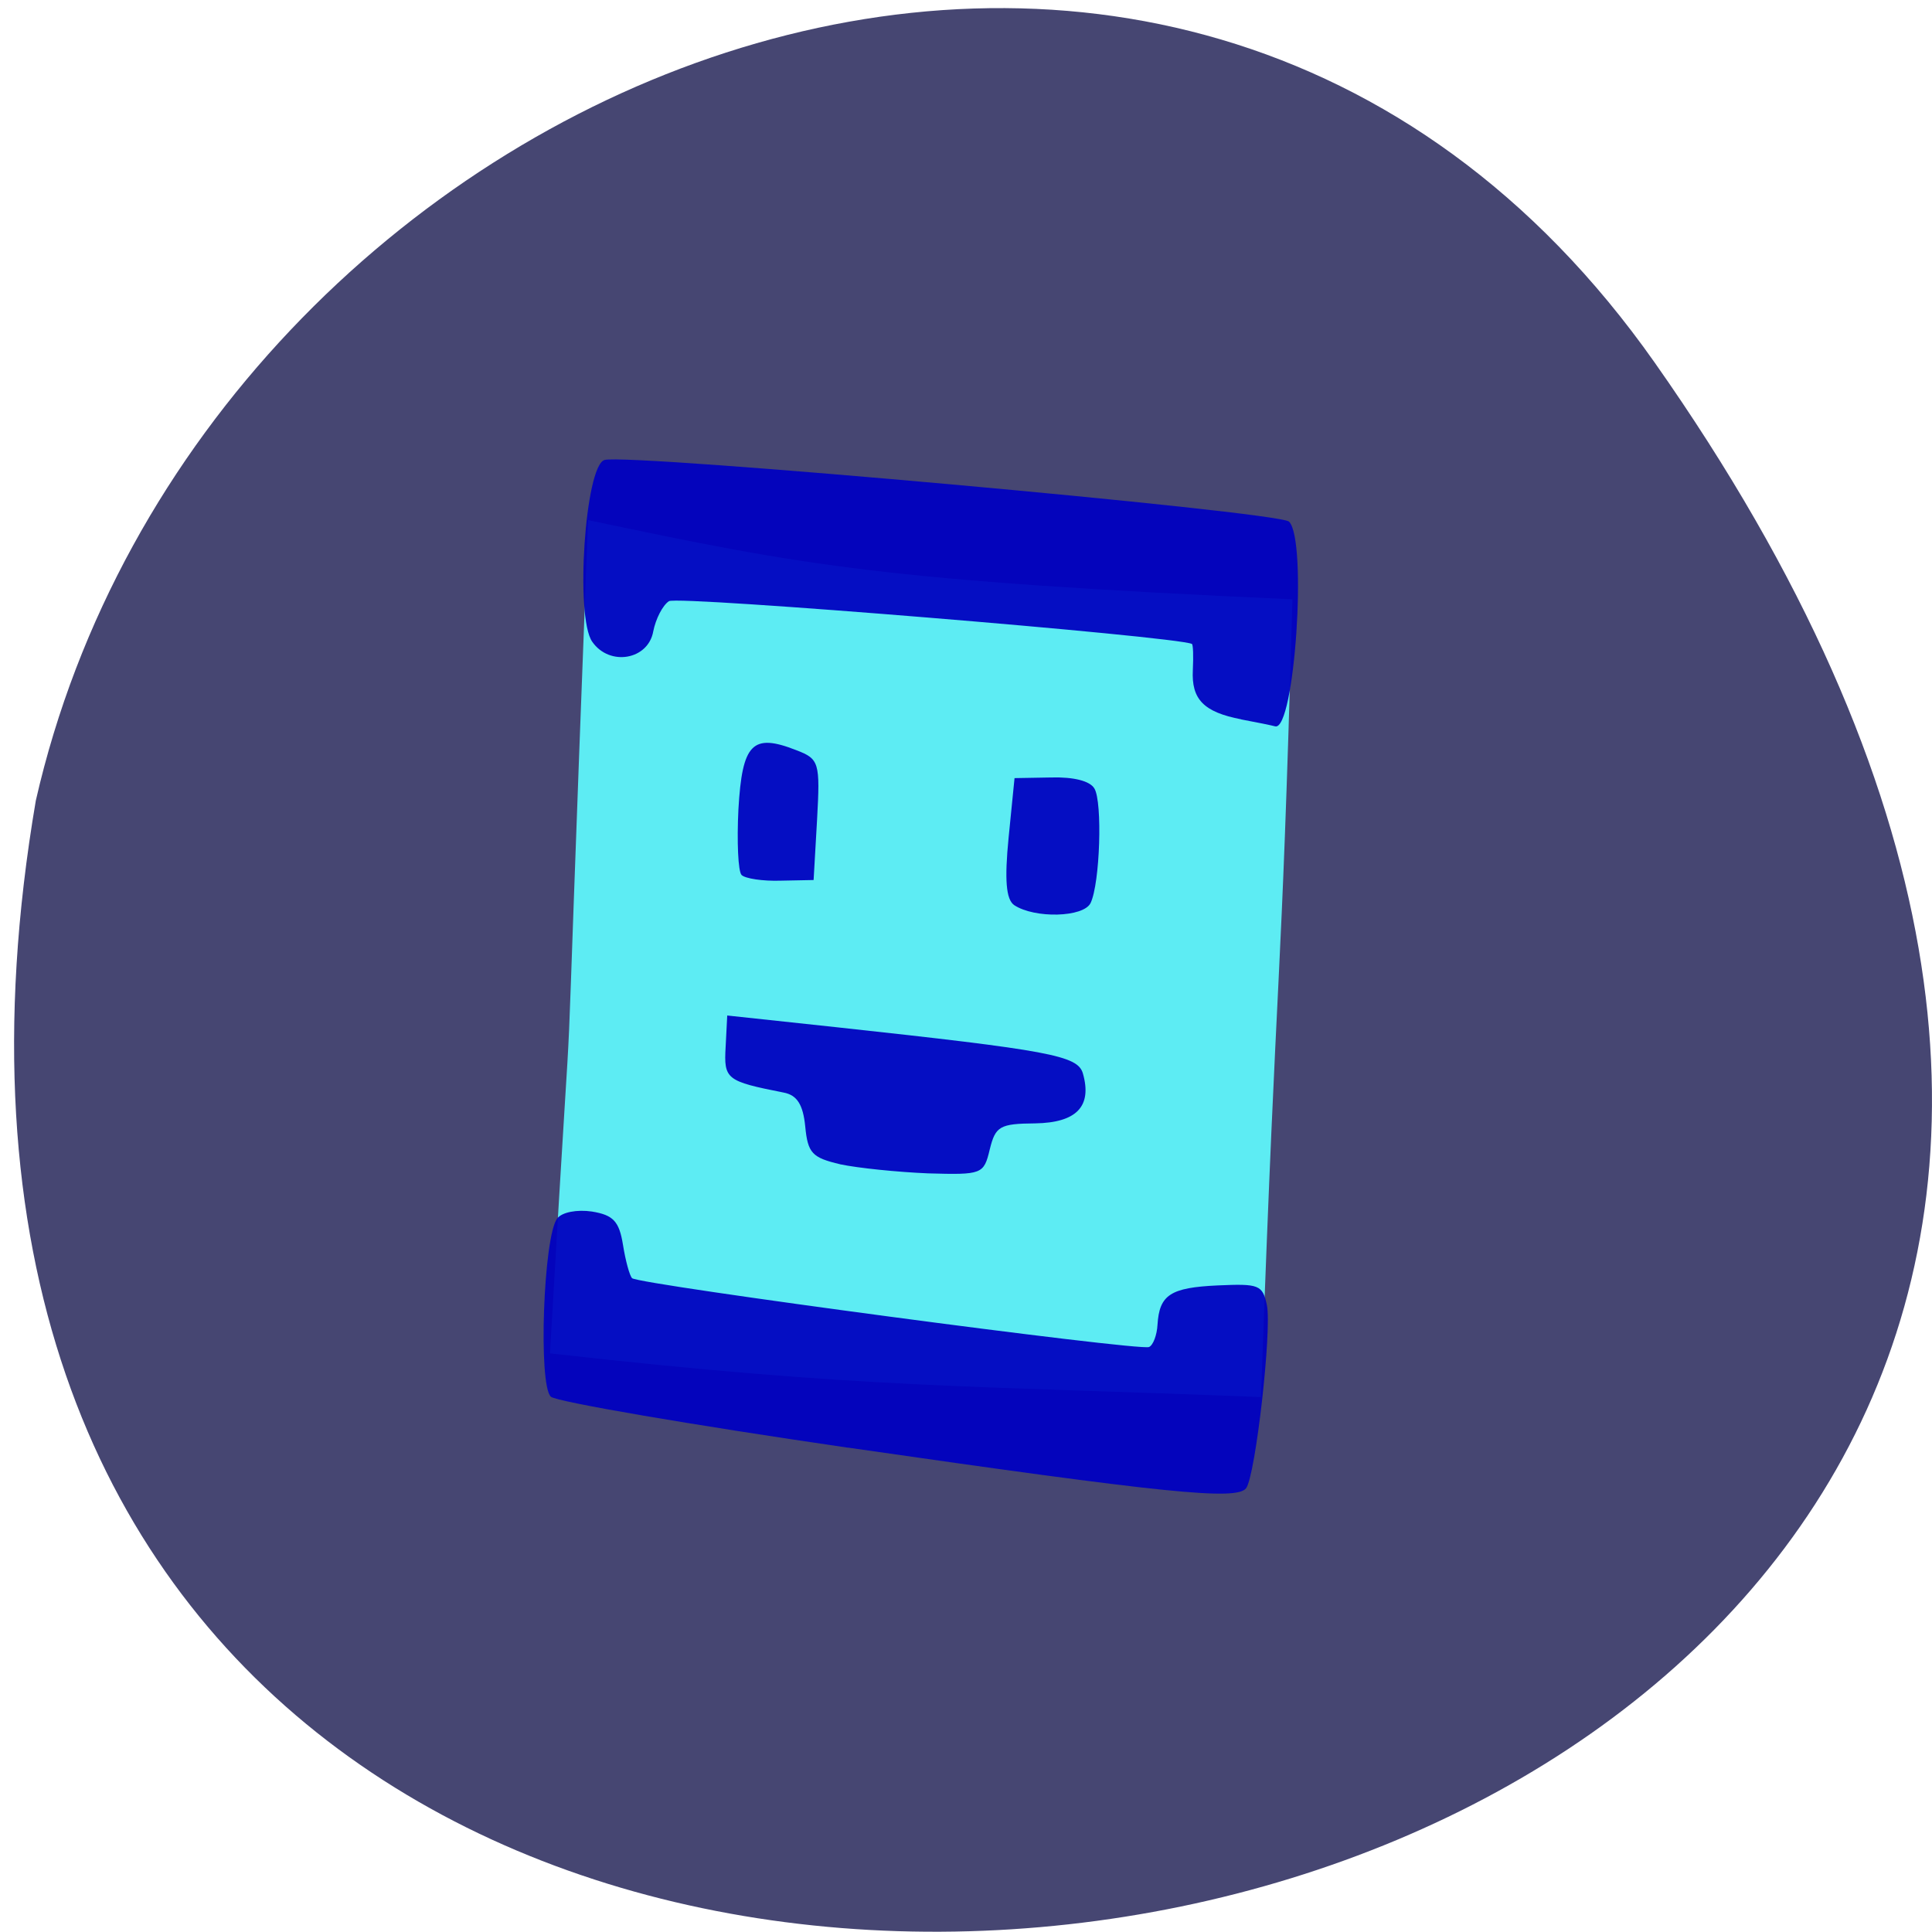 <svg xmlns="http://www.w3.org/2000/svg" viewBox="0 0 24 24"><path d="m 20.555 4.504 c 14.977 21.281 -23.965 28.05 -20.11 5.441 c 2.051 -8.996 14.11 -13.969 20.11 -5.441" fill="#00003d" fill-opacity="0.725"/><path d="m 6.832 16.813 c 0.371 -6.453 0.105 -0.824 0.473 -10.352 c 2.688 0.566 3.648 0.754 8.75 0.984 c -0.148 5.27 -0.18 4.03 -0.391 9.91 c -3.617 -0.145 -4.926 -0.102 -8.832 -0.543" fill="#5decf3"/><path d="m 10.535 17.984 c -1.953 -0.285 -3.617 -0.57 -3.691 -0.633 c -0.16 -0.137 -0.094 -1.992 0.078 -2.215 c 0.059 -0.078 0.246 -0.113 0.43 -0.086 c 0.266 0.043 0.34 0.121 0.387 0.414 c 0.031 0.195 0.082 0.383 0.113 0.414 c 0.074 0.078 6.312 0.91 6.422 0.855 c 0.051 -0.023 0.098 -0.148 0.105 -0.277 c 0.023 -0.371 0.16 -0.461 0.746 -0.488 c 0.516 -0.023 0.559 -0.008 0.613 0.246 c 0.063 0.313 -0.141 2.113 -0.258 2.273 c -0.117 0.156 -1.01 0.063 -4.945 -0.504 m -0.098 -3.52 c -0.348 -0.082 -0.402 -0.137 -0.434 -0.469 c -0.027 -0.273 -0.102 -0.391 -0.27 -0.422 c -0.711 -0.141 -0.742 -0.164 -0.719 -0.566 l 0.02 -0.391 l 1.352 0.145 c 2.664 0.289 3 0.352 3.066 0.574 c 0.117 0.41 -0.078 0.613 -0.594 0.621 c -0.438 0.004 -0.492 0.035 -0.563 0.324 c -0.074 0.309 -0.094 0.316 -0.766 0.297 c -0.383 -0.016 -0.871 -0.066 -1.094 -0.113 m 2.164 -3.219 c -0.102 -0.07 -0.121 -0.316 -0.07 -0.836 l 0.074 -0.742 l 0.453 -0.008 c 0.281 -0.008 0.484 0.043 0.539 0.137 c 0.102 0.168 0.07 1.176 -0.047 1.422 c -0.086 0.18 -0.695 0.195 -0.949 0.027 m -3.387 -0.375 c -0.043 -0.043 -0.059 -0.414 -0.039 -0.816 c 0.047 -0.816 0.172 -0.949 0.719 -0.734 c 0.285 0.109 0.297 0.152 0.258 0.863 l -0.043 0.75 l -0.406 0.008 c -0.227 0.008 -0.445 -0.027 -0.488 -0.07 m 6.207 -1.934 c -0.469 -0.09 -0.621 -0.25 -0.602 -0.613 c 0.008 -0.172 0.004 -0.316 -0.012 -0.324 c -0.199 -0.094 -6.387 -0.602 -6.496 -0.531 c -0.078 0.051 -0.164 0.219 -0.195 0.375 c -0.063 0.355 -0.543 0.438 -0.758 0.129 c -0.215 -0.305 -0.09 -2.184 0.152 -2.258 c 0.289 -0.086 8.383 0.641 8.504 0.766 c 0.23 0.227 0.07 2.602 -0.172 2.543 c -0.043 -0.012 -0.234 -0.051 -0.422 -0.086" fill="#0000c0" fill-opacity="0.941"/></svg>